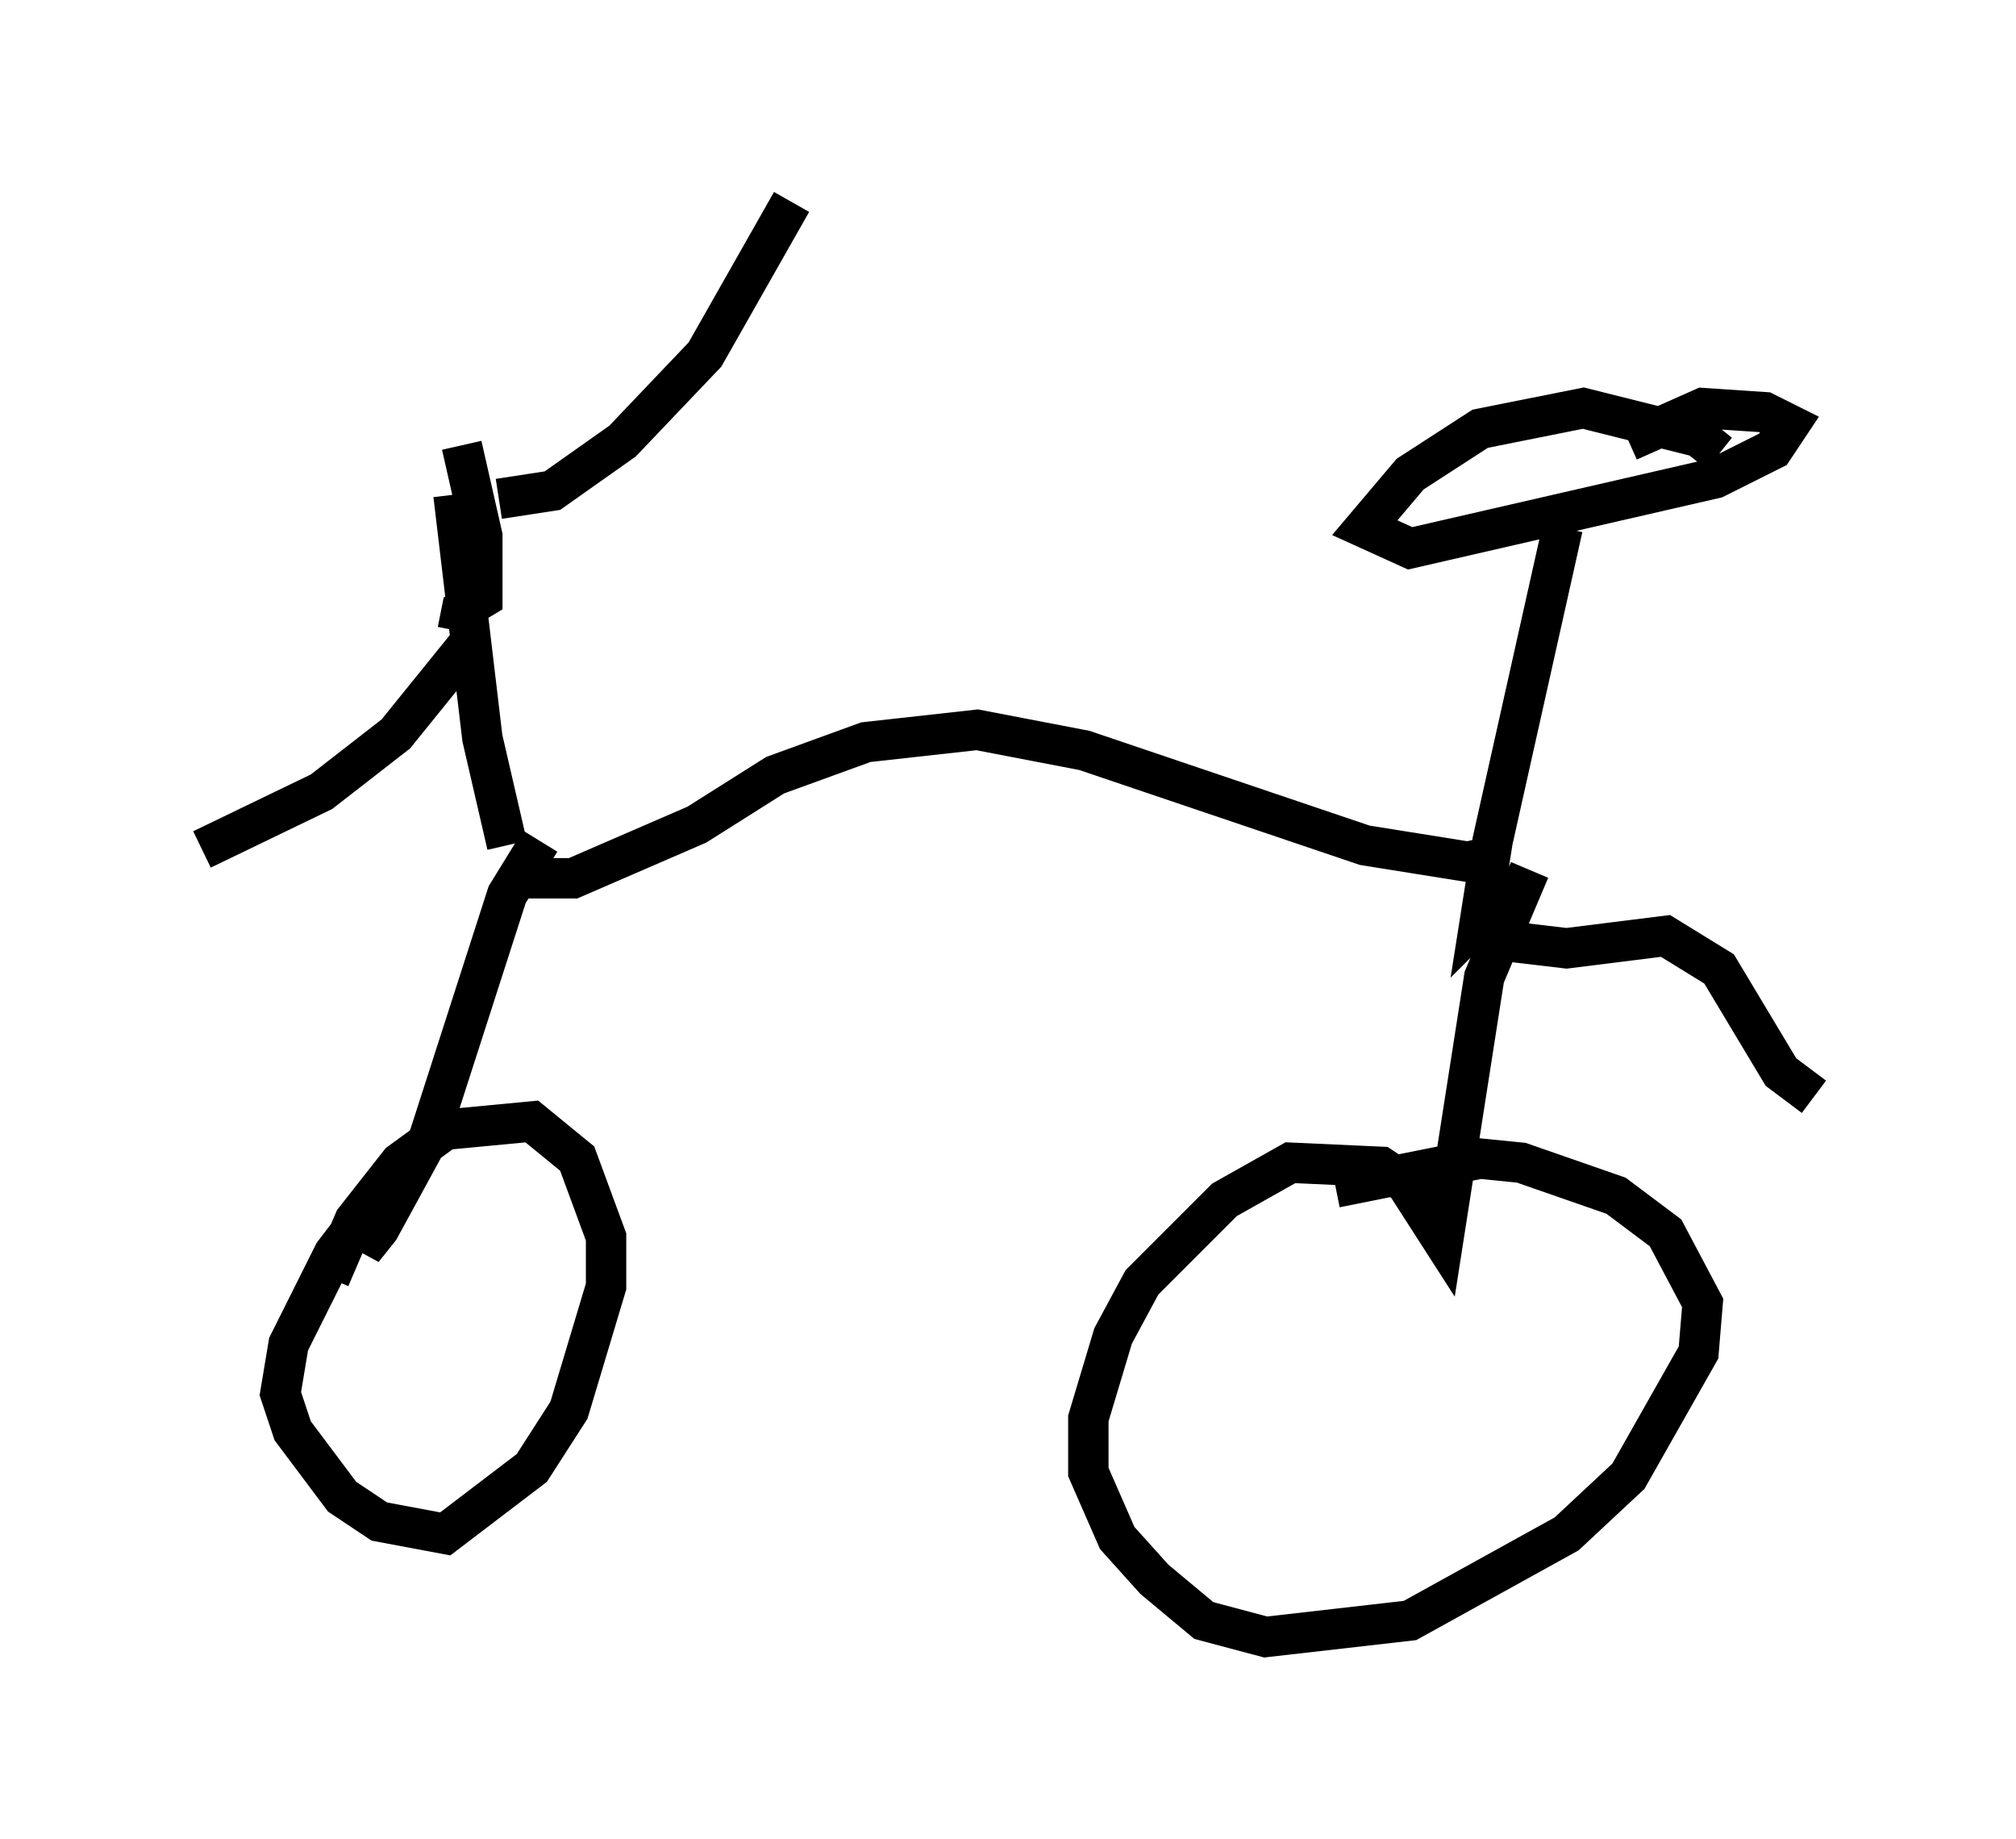 <?xml version="1.0" encoding="utf-8" ?>
<svg baseProfile="full" height="45.525" version="1.1" width="49.915" xmlns="http://www.w3.org/2000/svg" xmlns:ev="http://www.w3.org/2001/xml-events" xmlns:xlink="http://www.w3.org/1999/xlink"><defs /><rect fill="white" height="45.525" width="49.915" x="0" y="0" /><path d="M11.84, 14.698 m-0.306, 1.327 l-1.735, 2.144 -1.838, 1.429 l-2.96, 1.429 m6.431, -10.004 l0.51, 2.246 0.0, 1.531 l-0.51, 0.306 -0.102, 0.51 m1.021, -3.267 l1.327, -0.204 1.735, -1.225 l2.042, -2.144 2.144, -3.777 m-8.371, 7.248 l0.715, 6.023 0.613, 2.654 m0.306, 0.817 l1.327, 0.0 3.063, -1.327 l1.94, -1.225 2.246, -0.817 l2.756, -0.306 2.654, 0.51 l6.942, 2.348 2.552, 0.408 l0.919, -0.204 m1.429, -8.065 l-1.735, 7.758 -0.306, 1.94 l0.51, -0.51 m5.41, -11.025 l-0.51, -0.408 -2.858, -0.715 l-2.552, 0.51 -1.735, 1.123 l-1.123, 1.327 1.123, 0.51 l7.554, -1.735 1.429, -0.715 l0.408, -0.613 -0.613, -0.306 l-1.531, -0.102 -1.838, 0.817 m-26.95, 9.902 l-0.817, 1.327 -1.94, 6.023 l-1.225, 2.246 -0.408, 0.51 l0.306, -0.919 m0.919, -1.021 l-0.613, 0.306 -1.327, 1.735 l-1.123, 2.246 -0.204, 1.225 l0.306, 0.919 1.225, 1.633 l0.919, 0.613 1.633, 0.306 l2.144, -1.633 0.919, -1.429 l0.919, -3.063 0.0, -1.225 l-0.715, -1.94 -1.123, -0.919 l-2.144, 0.204 -1.123, 0.817 l-1.123, 1.429 -0.613, 1.429 m29.707, -10.106 l-1.123, 2.654 -1.021, 6.533 l-0.919, -1.429 -0.613, -0.408 l-2.246, -0.102 -1.633, 0.919 l-2.042, 2.042 -0.715, 1.327 l-0.613, 2.042 0.0, 1.327 l0.715, 1.633 0.919, 1.021 l1.225, 1.021 1.531, 0.408 l3.573, -0.408 3.879, -2.144 l1.531, -1.429 1.735, -3.063 l0.102, -1.225 -0.919, -1.735 l-1.225, -0.919 -2.348, -0.817 l-1.021, -0.102 -3.573, 0.715 m3.981, -6.125 l1.735, 0.204 2.45, -0.306 l1.327, 0.817 1.531, 2.552 l0.817, 0.613 " fill="none" stroke="black" stroke-width="1" /></svg>
